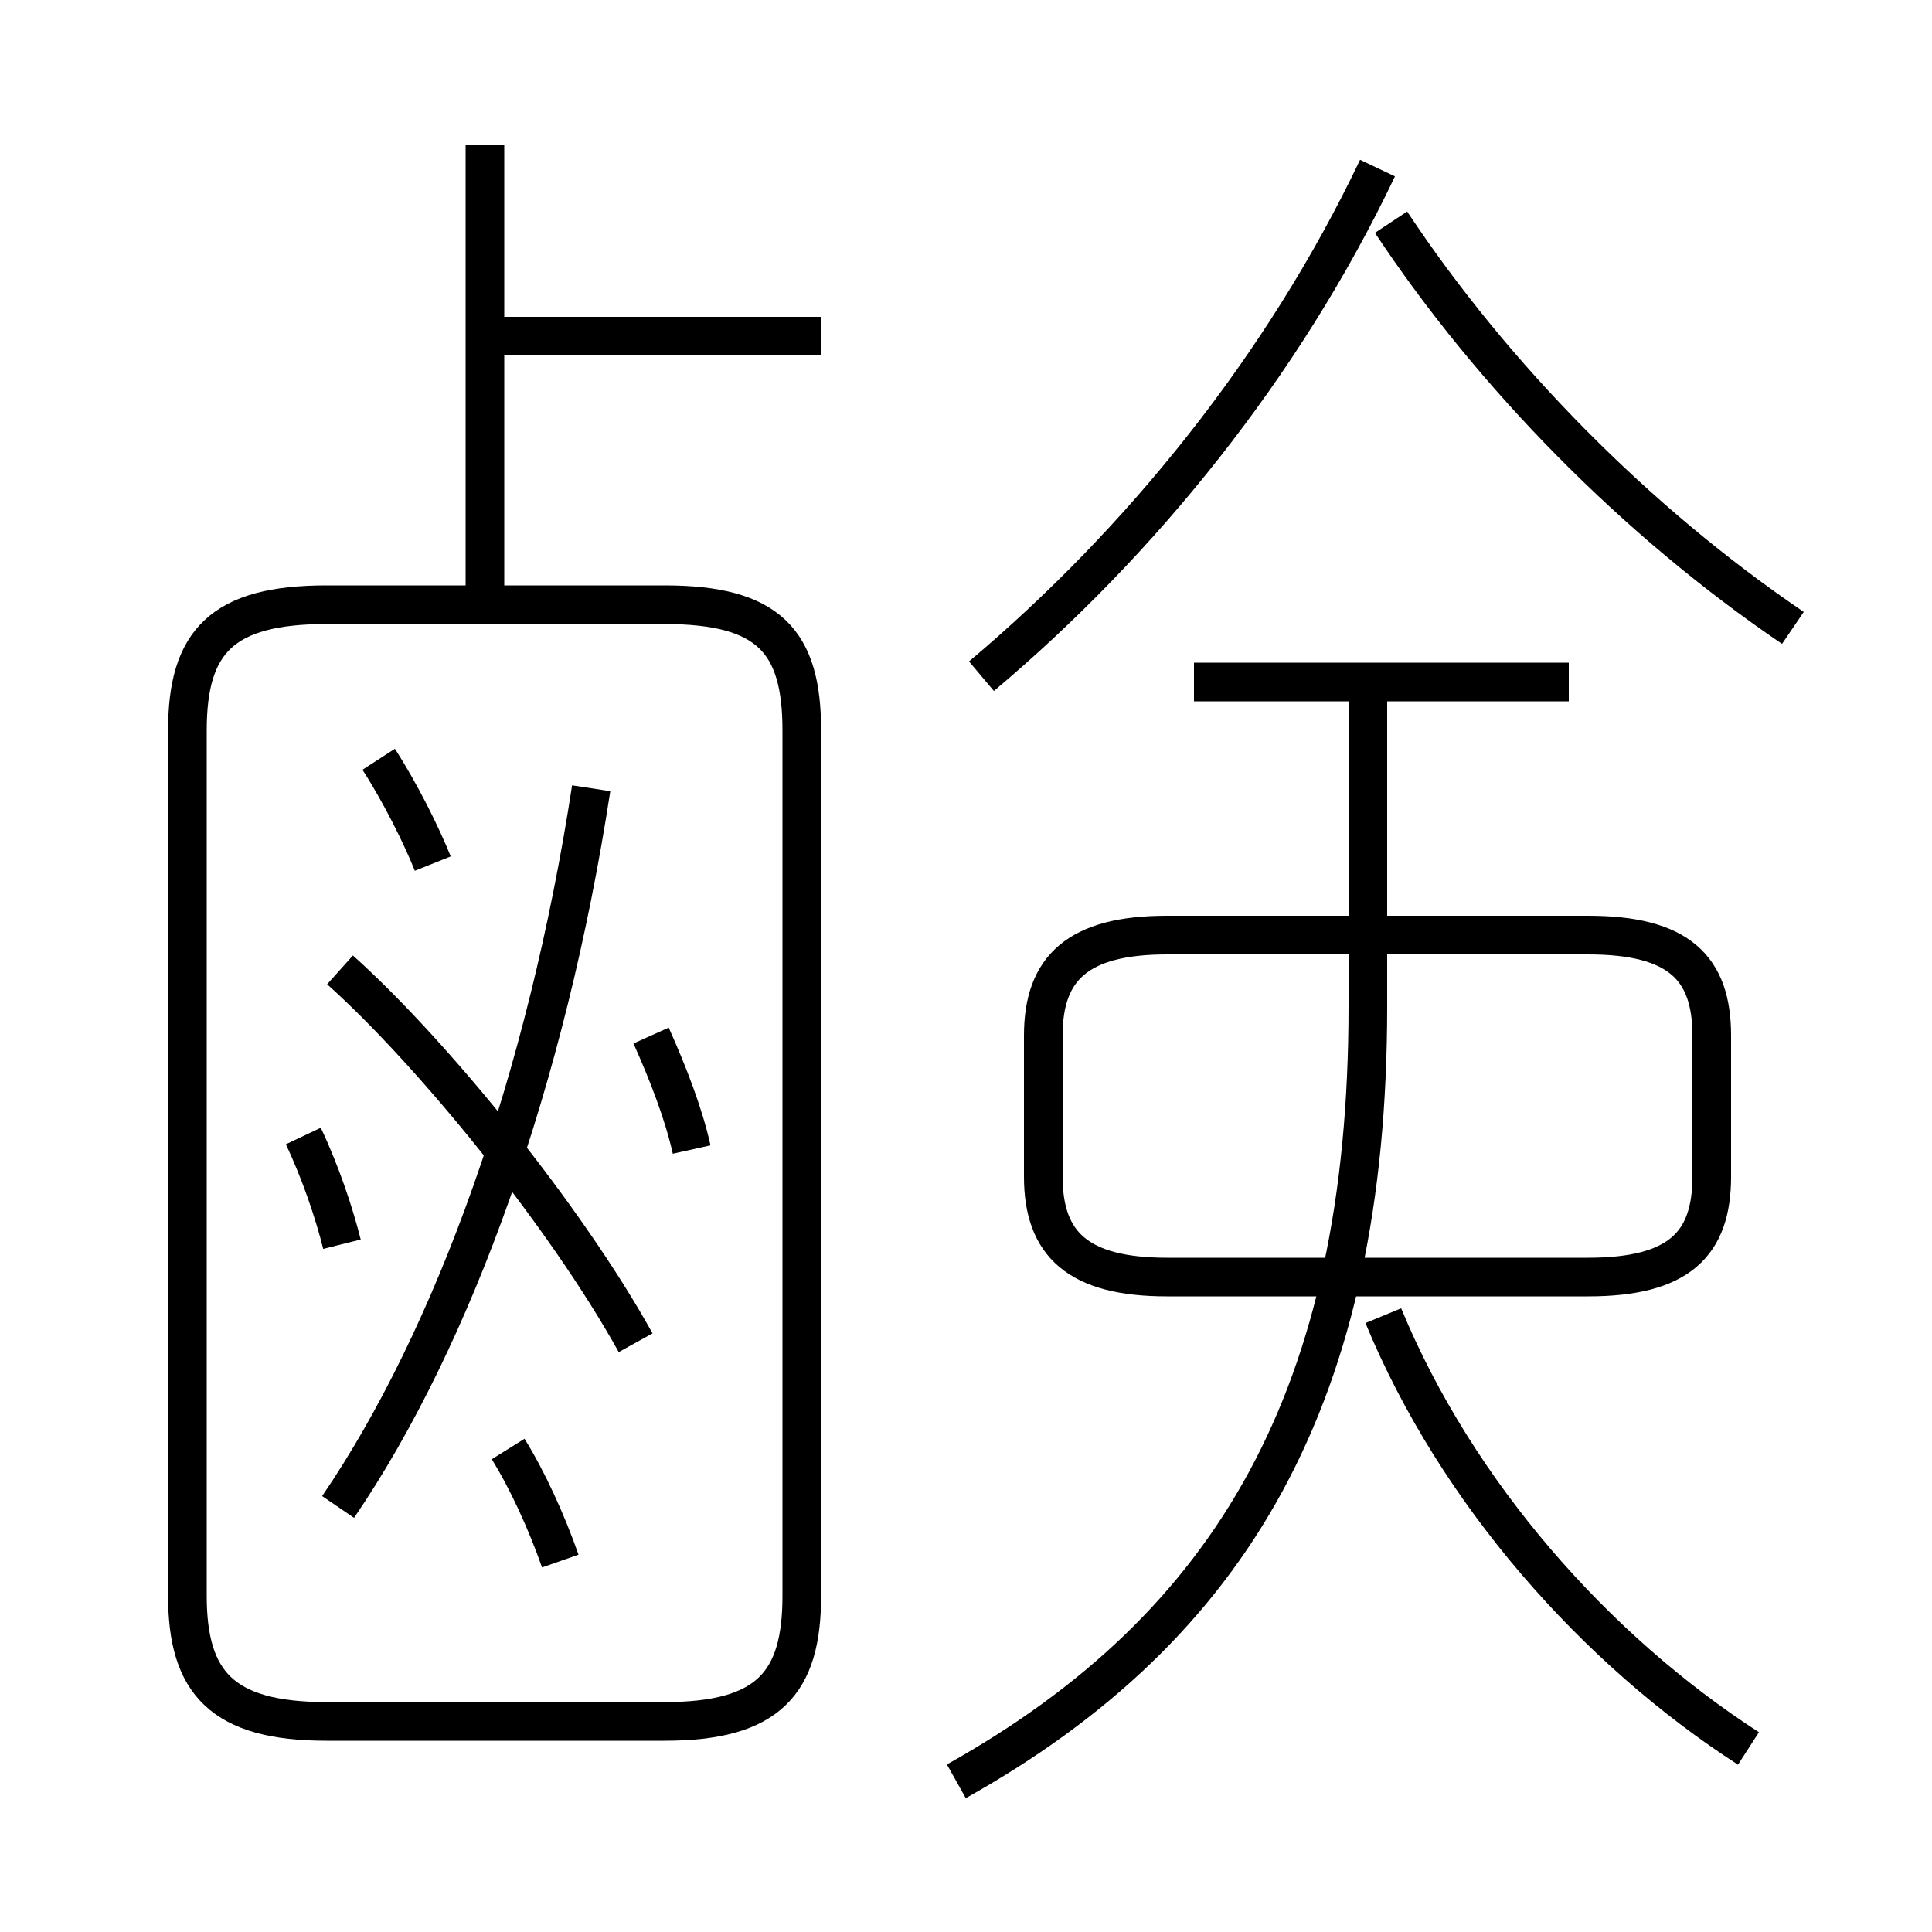 <?xml version='1.0' encoding='utf8'?>
<svg viewBox="0.0 -6.0 50.0 50.0" version="1.1" xmlns="http://www.w3.org/2000/svg">
<rect x="0.0" y="-6.0" width="50.0" height="50.0" fill="#808080" stroke="none"/>
<rect x="-1000" y="-1000" width="2000" height="2000" stroke="white" fill="white"/>
<g style="fill:white;stroke:#000000;  stroke-width:1">
<path d="M 8.45 0.55 L 17.2 0.55 C 19.9 0.55 20.75 -0.45 20.75 -2.7 L 20.75 -25.1 C 20.75 -27.4 19.9 -28.35 17.2 -28.35 L 8.45 -28.35 C 5.75 -28.35 4.85 -27.4 4.85 -25.1 L 4.85 -2.7 C 4.85 -0.45 5.75 0.55 8.45 0.55 Z M 14.5 -3.6 C 14.15 -4.6 13.65 -5.7 13.15 -6.5 M 8.85 -11.8 C 8.65 -12.6 8.3 -13.65 7.85 -14.6 M 8.75 -5.0 C 11.75 -9.4 14.15 -16.1 15.3 -23.6 M 16.45 -9.25 C 14.65 -12.5 11.2 -16.75 8.8 -18.9 M 17.9 -14.25 C 17.7 -15.15 17.3 -16.2 16.85 -17.2 M 11.2 -21.65 C 10.9 -22.4 10.35 -23.5 9.8 -24.35 M 24.75 2.1 C 31.9 -1.9 35.4 -7.9 35.4 -17.95 L 35.4 -26.75 M 45.25 1.25 C 41.3 -1.3 37.7 -5.35 35.8 -9.95 M 12.55 -27.95 L 12.55 -40.25 M 30.2 -10.95 L 41.1 -10.95 C 43.45 -10.95 44.3 -11.8 44.3 -13.55 L 44.3 -17.2 C 44.3 -18.95 43.45 -19.8 41.1 -19.8 L 30.2 -19.8 C 27.9 -19.8 27.0 -18.95 27.0 -17.2 L 27.0 -13.55 C 27.0 -11.8 27.9 -10.95 30.2 -10.95 Z M 21.25 -35.3 L 12.8 -35.3 M 40.6 -26.35 L 30.9 -26.35 M 25.4 -26.5 C 29.5 -29.95 33.2 -34.5 35.65 -39.65 M 46.4 -27.75 C 42.35 -30.5 38.65 -34.25 36.0 -38.25" transform="translate(0.0 38.0)" />
</g>
</svg>
